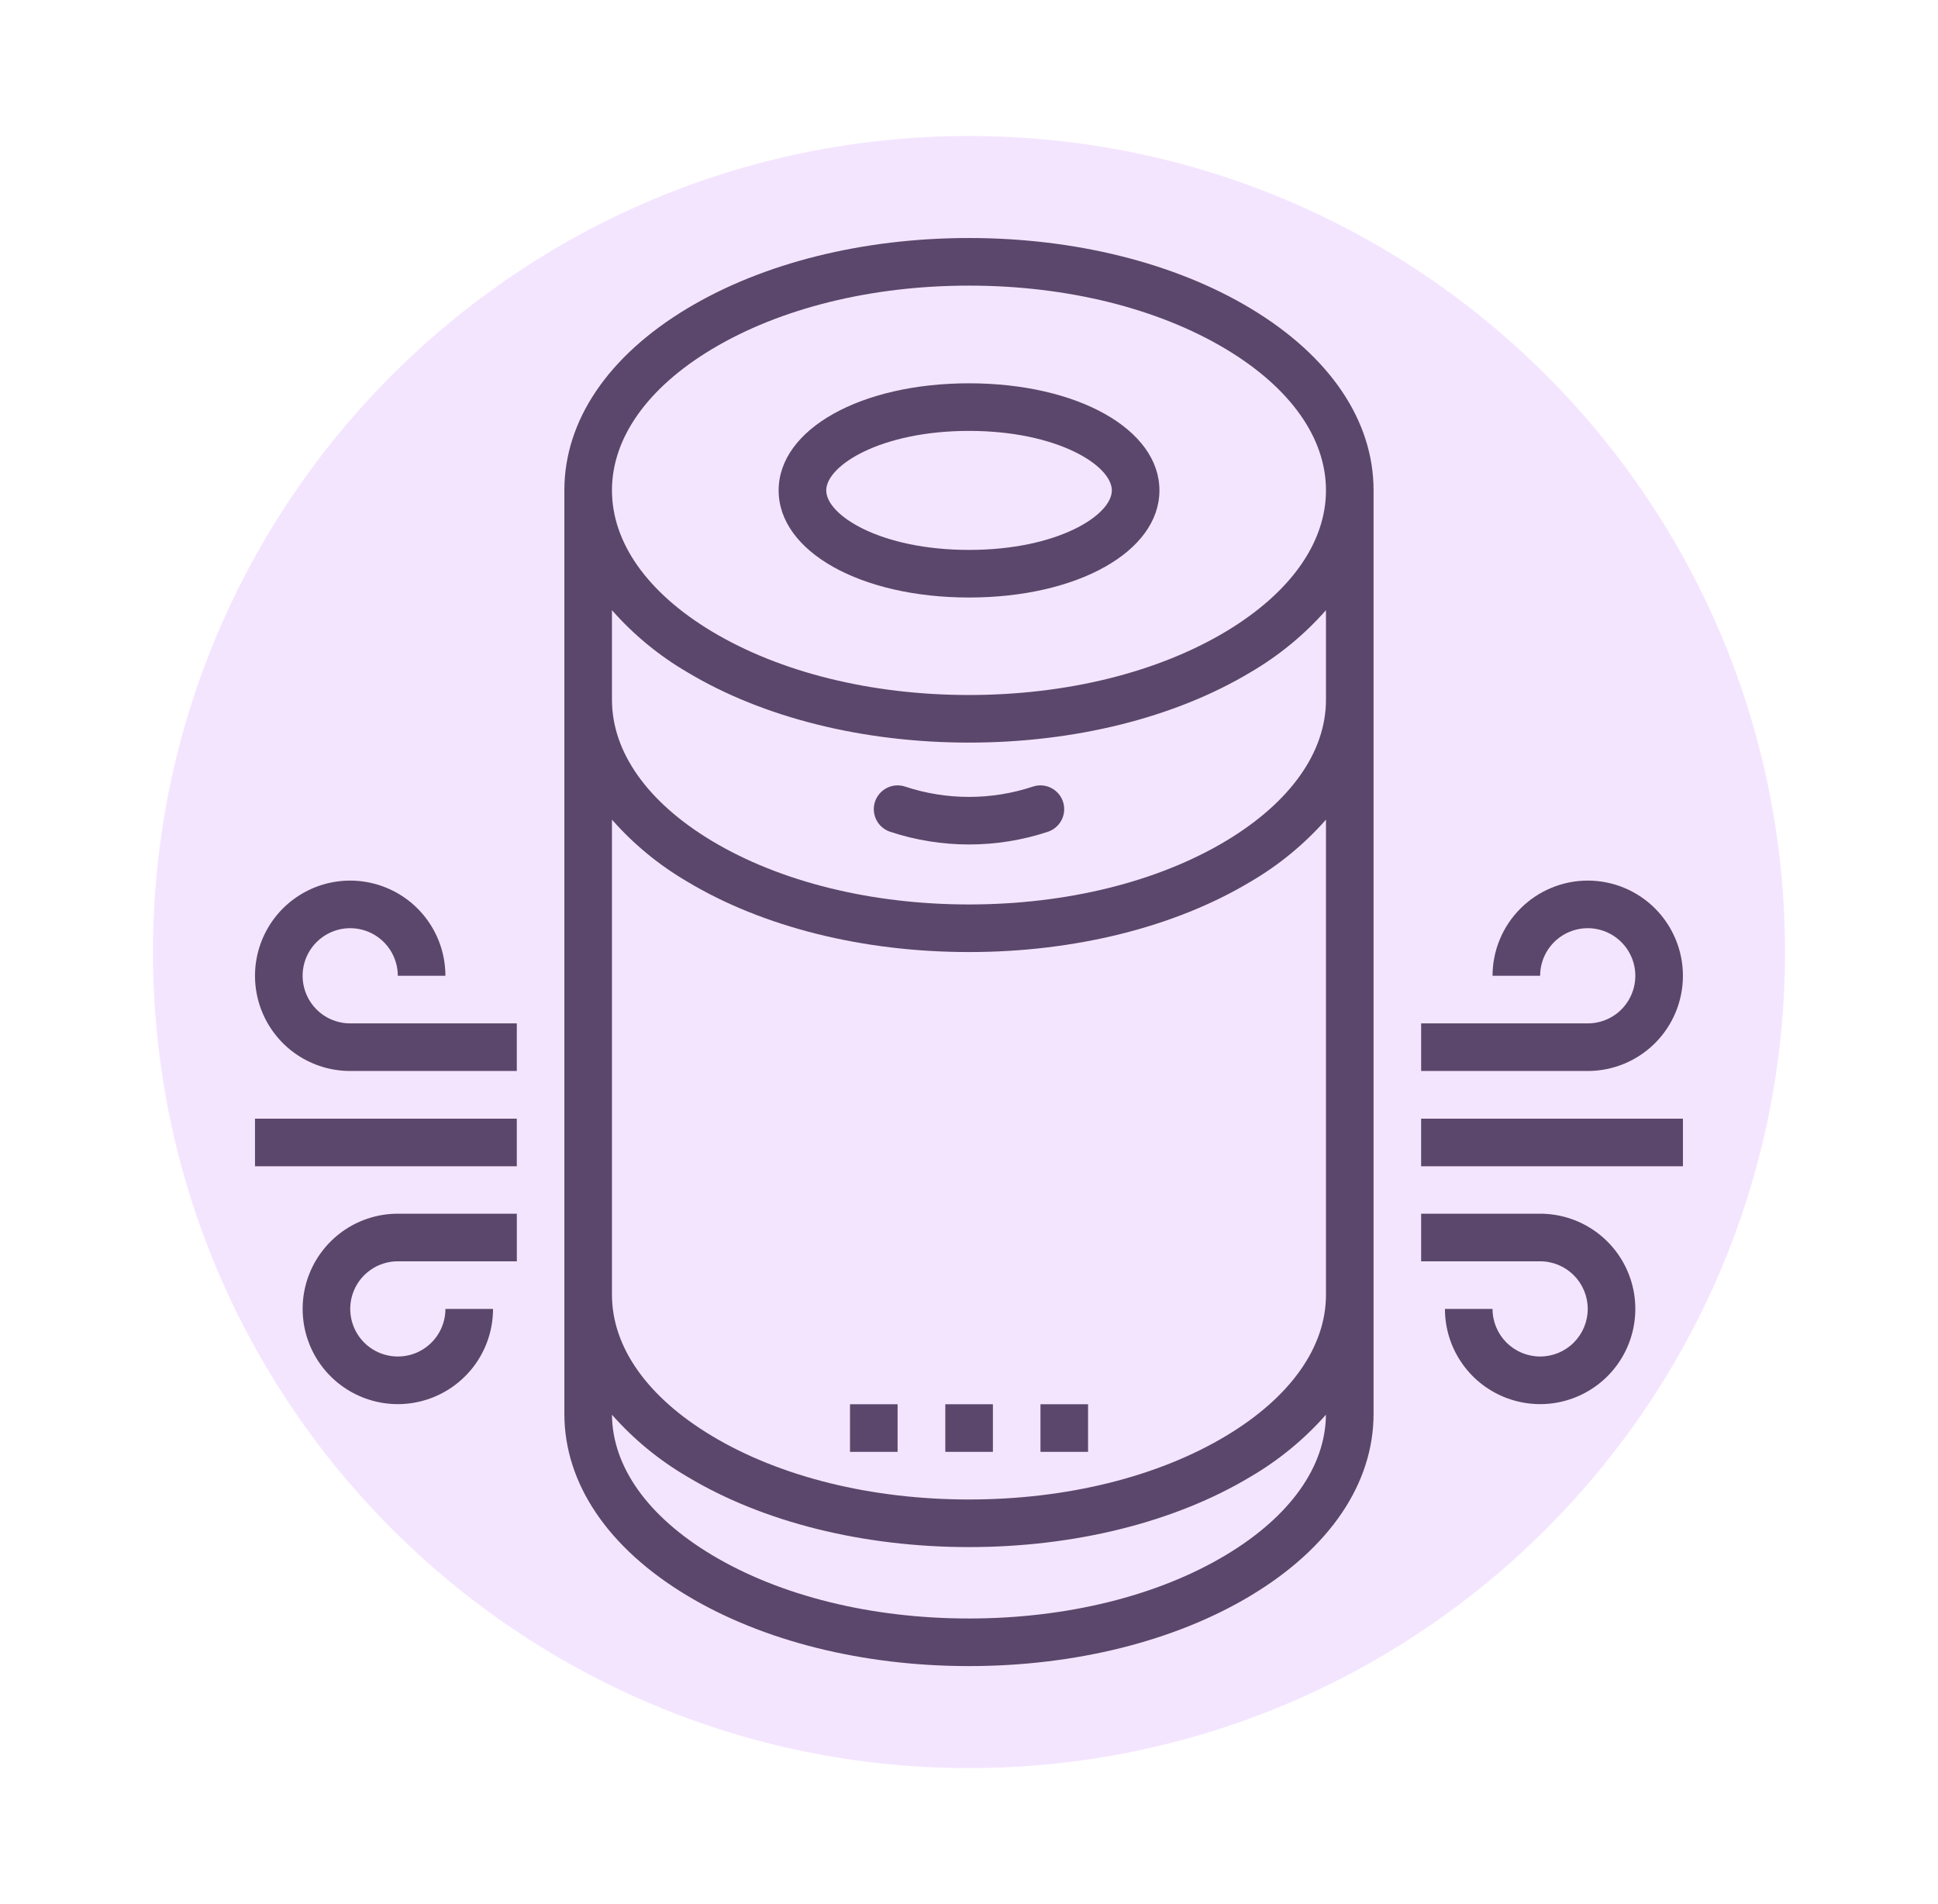<svg width="57" height="56" viewBox="0 0 57 56" fill="none" xmlns="http://www.w3.org/2000/svg">
<path fill-rule="evenodd" clip-rule="evenodd" d="M28.5 52C41.755 52 52.5 41.255 52.5 28C52.5 14.745 41.755 4 28.5 4C15.245 4 4.5 14.745 4.5 28C4.5 41.255 15.245 52 28.5 52Z" fill="#F4E5FF"/>
<path d="M36.778 9.068C34.556 7.734 31.615 7 28.499 7C25.382 7 22.442 7.734 20.219 9.068C17.884 10.469 16.599 12.369 16.599 14.42V41.58C16.599 43.631 17.884 45.531 20.219 46.932C22.442 48.266 25.382 49 28.499 49C31.615 49 34.556 48.266 36.778 46.932C39.113 45.531 40.399 43.631 40.399 41.58V14.42C40.399 12.369 39.113 10.469 36.778 9.068ZM36.058 45.732C34.05 46.937 31.365 47.6 28.499 47.6C25.632 47.6 22.947 46.937 20.939 45.732C19.054 44.601 18.011 43.137 17.999 41.607C18.637 42.33 19.386 42.946 20.219 43.432C22.442 44.766 25.382 45.5 28.499 45.5C31.615 45.5 34.556 44.766 36.778 43.432C37.611 42.946 38.36 42.33 38.998 41.607C38.986 43.137 37.943 44.601 36.058 45.732ZM38.999 38.08C38.999 39.619 37.954 41.094 36.058 42.231C34.05 43.436 31.365 44.1 28.499 44.1C25.632 44.1 22.947 43.436 20.939 42.231C19.043 41.094 17.999 39.619 17.999 38.08V24.106C18.636 24.83 19.386 25.446 20.219 25.932C22.442 27.265 25.382 28 28.499 28C31.615 28 34.556 27.265 36.778 25.932C37.611 25.446 38.361 24.83 38.999 24.106V38.08ZM38.999 20.58C38.999 22.119 37.954 23.594 36.058 24.732C34.05 25.936 31.365 26.6 28.499 26.6C25.632 26.6 22.947 25.936 20.939 24.732C19.043 23.594 17.999 22.119 17.999 20.58V17.946C18.636 18.67 19.386 19.286 20.219 19.772C22.441 21.105 25.382 21.84 28.499 21.84C31.615 21.84 34.556 21.105 36.778 19.772C37.611 19.286 38.361 18.67 38.999 17.946V20.58ZM36.058 18.572C34.05 19.776 31.365 20.44 28.499 20.44C25.632 20.44 22.947 19.776 20.939 18.572C19.043 17.434 17.999 15.96 17.999 14.42C17.999 12.88 19.043 11.406 20.939 10.268C22.947 9.064 25.632 8.4 28.499 8.4C31.365 8.4 34.05 9.064 36.058 10.268C37.954 11.406 38.999 12.881 38.999 14.42C38.999 15.959 37.954 17.434 36.058 18.572Z" fill="#5B476B"/>
<path d="M28.501 11.273C25.309 11.273 22.901 12.628 22.901 14.423C22.901 16.219 25.309 17.573 28.501 17.573C31.694 17.573 34.101 16.219 34.101 14.423C34.101 12.628 31.694 11.273 28.501 11.273ZM28.501 16.173C25.899 16.173 24.301 15.154 24.301 14.423C24.301 13.693 25.899 12.673 28.501 12.673C31.104 12.673 32.701 13.693 32.701 14.423C32.701 15.154 31.104 16.173 28.501 16.173Z" fill="#5B476B"/>
<path d="M27.803 41.299H29.203V42.699H27.803V41.299Z" fill="#5B476B"/>
<path d="M30.602 41.299H32.002V42.699H30.602V41.299Z" fill="#5B476B"/>
<path d="M25 41.299H26.4V42.699H25V41.299Z" fill="#5B476B"/>
<path d="M45.298 39.895C44.927 39.895 44.571 39.747 44.308 39.485C44.046 39.222 43.898 38.867 43.898 38.495H42.498C42.498 39.049 42.662 39.59 42.97 40.051C43.277 40.511 43.715 40.87 44.226 41.082C44.738 41.294 45.301 41.35 45.844 41.242C46.387 41.133 46.886 40.867 47.278 40.475C47.669 40.084 47.936 39.585 48.044 39.042C48.152 38.498 48.097 37.935 47.885 37.424C47.673 36.912 47.314 36.475 46.853 36.167C46.393 35.859 45.852 35.695 45.298 35.695H41.798V37.095H45.298C45.669 37.095 46.025 37.243 46.288 37.505C46.55 37.768 46.698 38.124 46.698 38.495C46.698 38.867 46.55 39.223 46.288 39.485C46.025 39.748 45.669 39.895 45.298 39.895Z" fill="#5B476B"/>
<path d="M46.698 25.898C45.956 25.899 45.244 26.195 44.719 26.72C44.194 27.244 43.899 27.956 43.898 28.698H45.298C45.298 28.422 45.38 28.151 45.534 27.921C45.688 27.69 45.906 27.511 46.162 27.405C46.418 27.299 46.699 27.271 46.971 27.325C47.243 27.379 47.492 27.513 47.688 27.709C47.884 27.904 48.017 28.154 48.071 28.425C48.125 28.697 48.097 28.978 47.991 29.234C47.885 29.49 47.706 29.709 47.476 29.863C47.245 30.016 46.975 30.098 46.698 30.098H41.798V31.498H46.698C47.441 31.498 48.153 31.203 48.678 30.678C49.203 30.153 49.498 29.441 49.498 28.698C49.498 27.956 49.203 27.244 48.678 26.718C48.153 26.193 47.441 25.898 46.698 25.898Z" fill="#5B476B"/>
<path d="M41.798 32.9H49.498V34.3H41.798V32.9Z" fill="#5B476B"/>
<path d="M11.701 37.095H15.201V35.695H11.701C11.147 35.695 10.606 35.859 10.145 36.167C9.685 36.475 9.326 36.912 9.114 37.424C8.902 37.935 8.847 38.498 8.955 39.042C9.063 39.585 9.329 40.084 9.721 40.475C10.113 40.867 10.611 41.133 11.155 41.242C11.698 41.35 12.261 41.294 12.772 41.082C13.284 40.87 13.721 40.511 14.029 40.051C14.337 39.59 14.501 39.049 14.501 38.495H13.101C13.101 38.772 13.019 39.043 12.865 39.273C12.711 39.503 12.492 39.683 12.237 39.789C11.981 39.895 11.699 39.922 11.428 39.868C11.156 39.814 10.907 39.681 10.711 39.485C10.515 39.289 10.382 39.04 10.328 38.768C10.274 38.497 10.302 38.215 10.407 37.96C10.513 37.704 10.693 37.485 10.923 37.331C11.153 37.177 11.424 37.095 11.701 37.095Z" fill="#5B476B"/>
<path d="M10.3 31.498H15.2V30.098H10.3C10.023 30.098 9.752 30.016 9.522 29.863C9.292 29.709 9.113 29.49 9.007 29.234C8.901 28.978 8.873 28.697 8.927 28.425C8.981 28.154 9.114 27.904 9.31 27.709C9.506 27.513 9.755 27.379 10.027 27.325C10.298 27.271 10.58 27.299 10.836 27.405C11.092 27.511 11.31 27.69 11.464 27.921C11.618 28.151 11.7 28.422 11.7 28.698H13.1C13.1 28.145 12.936 27.603 12.628 27.143C12.32 26.682 11.883 26.323 11.371 26.112C10.86 25.9 10.297 25.844 9.754 25.952C9.211 26.06 8.712 26.327 8.32 26.718C7.929 27.11 7.662 27.609 7.554 28.152C7.446 28.695 7.501 29.258 7.713 29.77C7.925 30.282 8.284 30.719 8.744 31.027C9.205 31.334 9.746 31.498 10.3 31.498Z" fill="#5B476B"/>
<path d="M7.5 32.9H15.2V34.3H7.5V32.9Z" fill="#5B476B"/>
<path d="M30.379 23.134C29.159 23.538 27.841 23.538 26.622 23.134C26.445 23.075 26.253 23.088 26.087 23.172C25.921 23.255 25.795 23.4 25.736 23.576C25.677 23.753 25.691 23.945 25.774 24.111C25.857 24.277 26.003 24.403 26.179 24.462C27.686 24.961 29.314 24.961 30.822 24.462C30.998 24.403 31.143 24.277 31.226 24.111C31.309 23.945 31.323 23.753 31.264 23.576C31.206 23.4 31.079 23.255 30.913 23.172C30.747 23.088 30.555 23.075 30.379 23.134Z" fill="#5B476B"/>
</svg>

